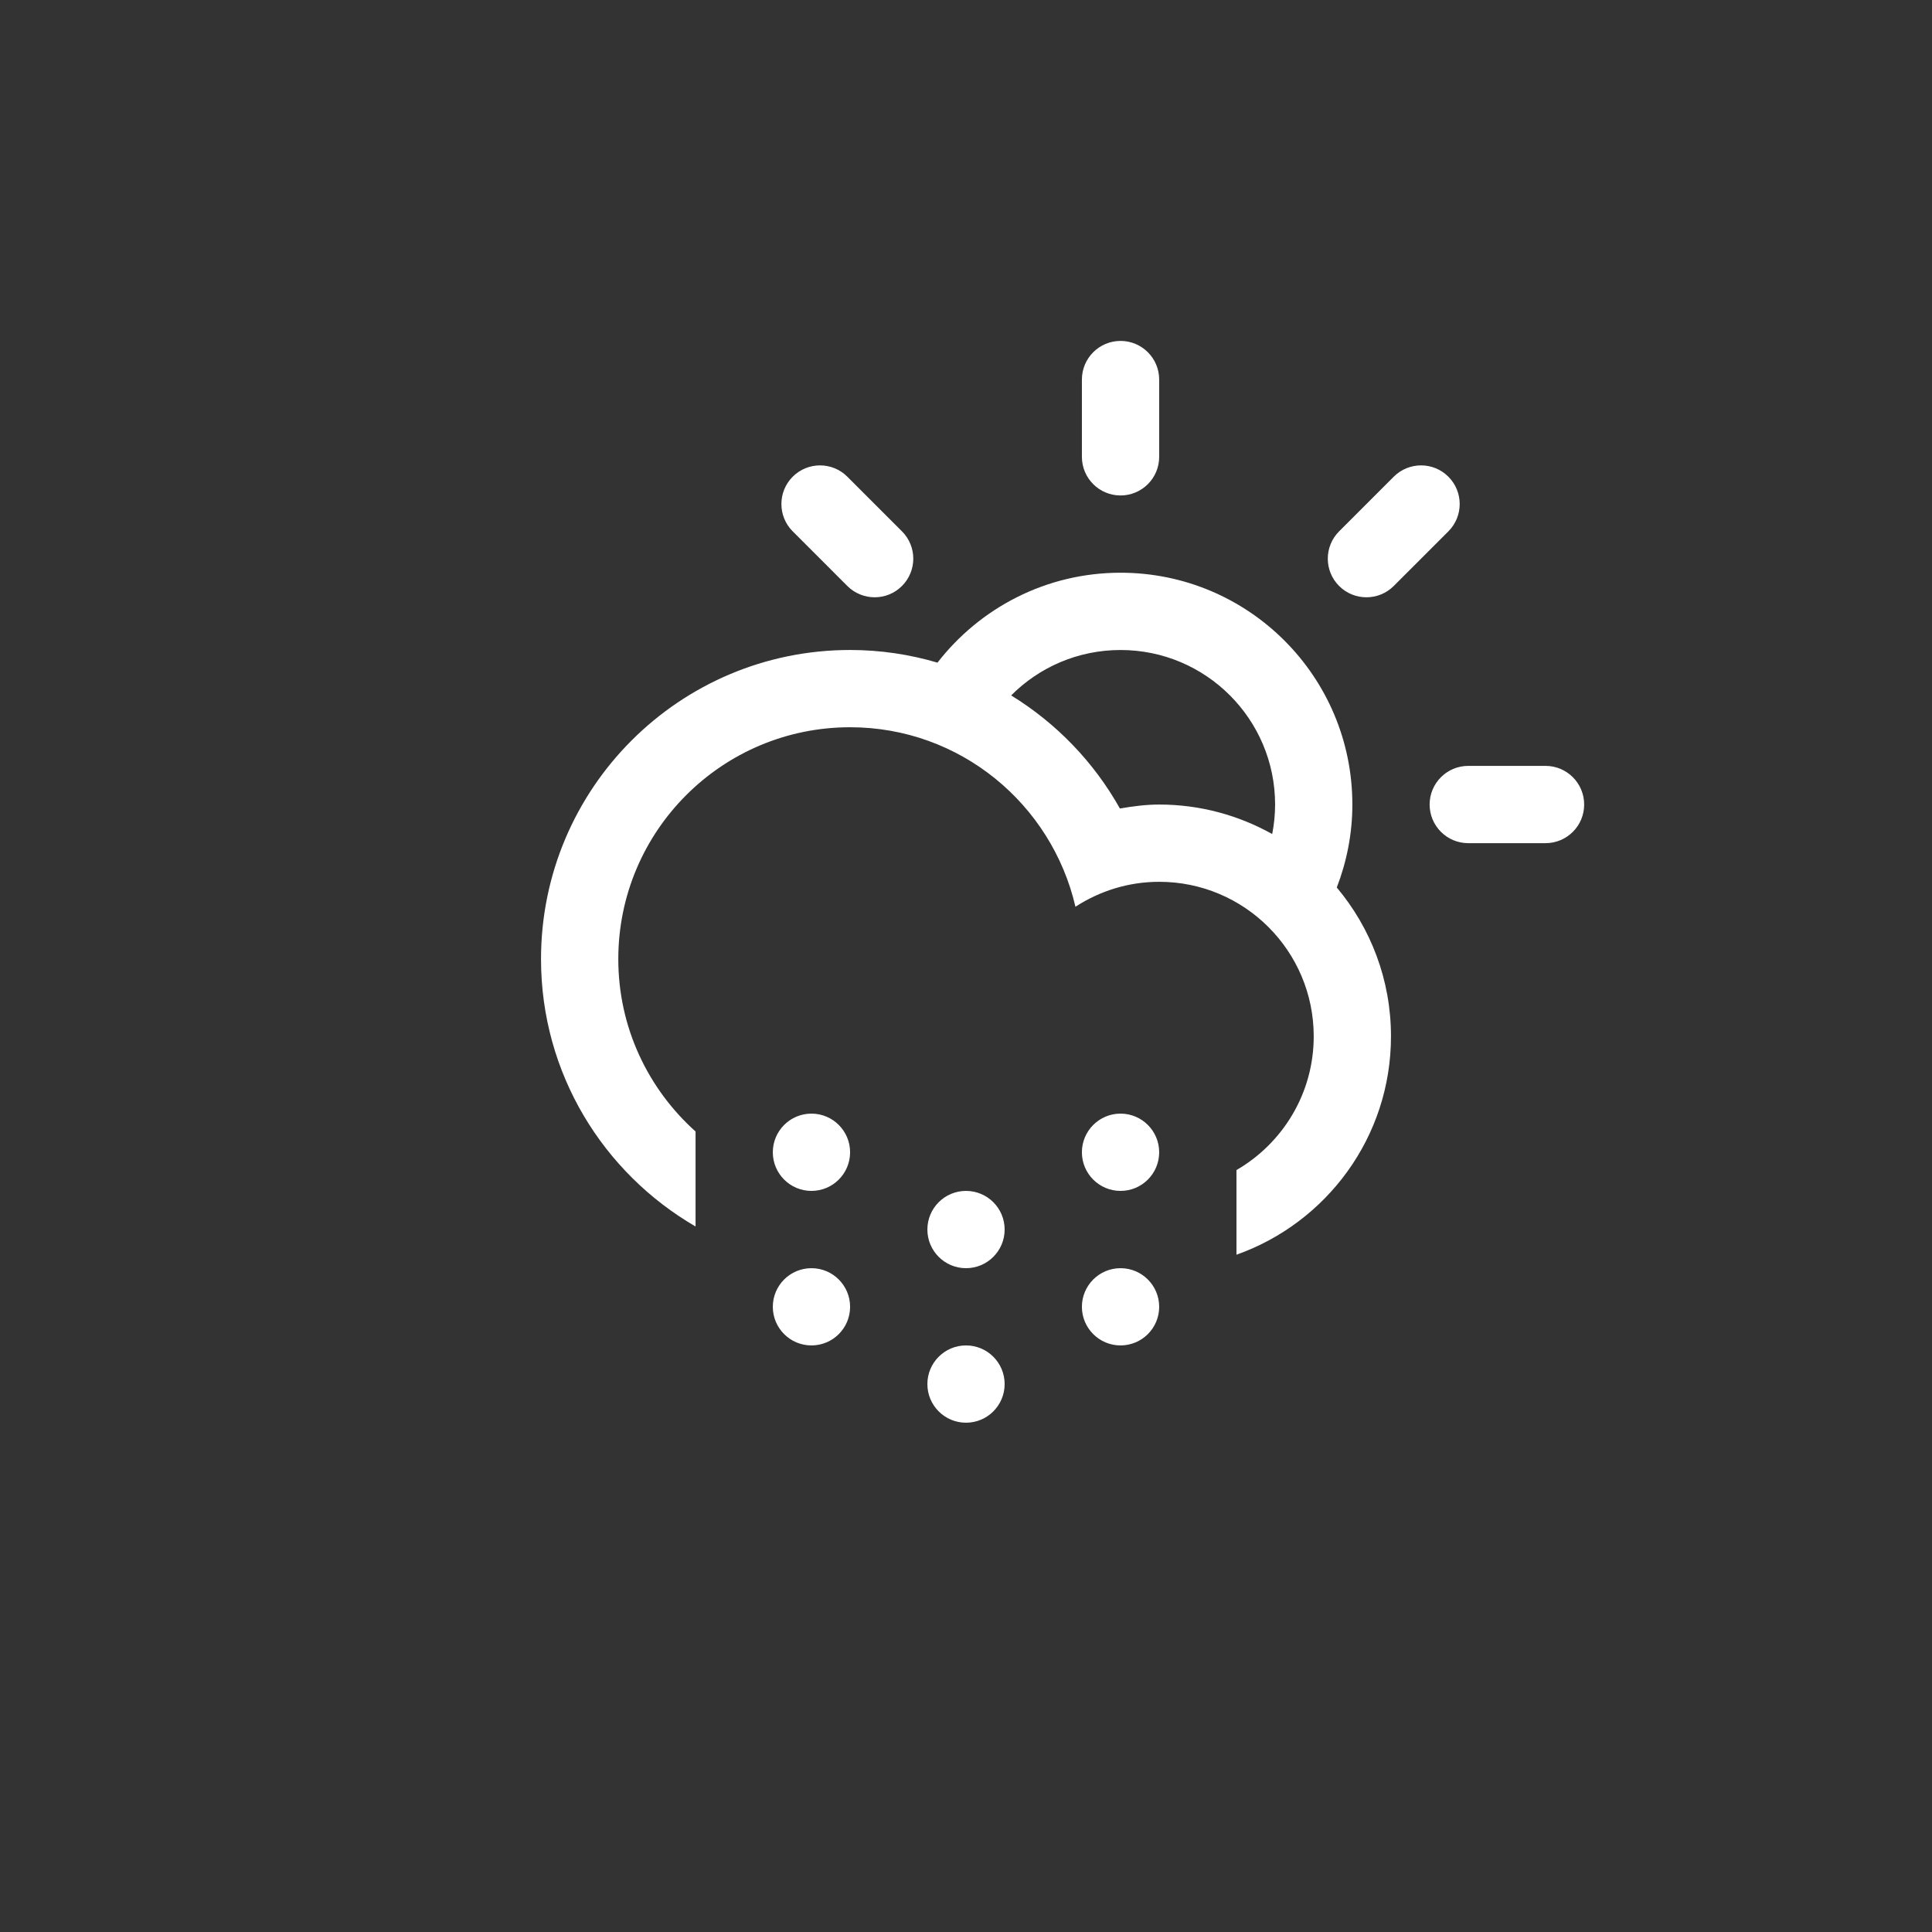 <?xml version="1.0" encoding="utf-8"?>
<!-- Generator: Adobe Illustrator 15.1.0, SVG Export Plug-In . SVG Version: 6.00 Build 0)  -->
<!DOCTYPE svg PUBLIC "-//W3C//DTD SVG 1.1//EN" "http://www.w3.org/Graphics/SVG/1.1/DTD/svg11.dtd">
<svg version="1.1" id="Layer_1" xmlns="http://www.w3.org/2000/svg" xmlns:xlink="http://www.w3.org/1999/xlink" x="0px" y="0px"
	 width="100px" height="100px" viewBox="0 0 100 100" enable-background="new 0 0 100 100" xml:space="preserve">
<rect x="0" y="0" width="100" height="100" fill="#333333" stroke="none"/>
<path style="fill:#fff;" fill-rule="evenodd" clip-rule="evenodd" d="M79.997,43.642h-4c-1.104,0-2-0.895-2-2c0-1.104,0.896-2,2-2h4
	c1.104,0,1.999,0.896,1.999,2C81.996,42.748,81.101,43.642,79.997,43.642z M72.14,30.33c-0.781,0.781-2.047,0.781-2.828,0
	s-0.781-2.047,0-2.828l2.828-2.828c0.781-0.781,2.047-0.781,2.828,0s0.781,2.047,0,2.828L72.14,30.33z M69.192,45.937L69.192,45.937
	c1.749,2.084,2.805,4.77,2.805,7.704c0,5.223-3.342,9.652-7.998,11.303v-4.381c2.389-1.385,3.999-3.963,3.999-6.922
	c0-4.417-3.581-7.999-7.999-7.999c-1.6,0-3.083,0.48-4.334,1.291c-1.231-5.316-5.973-9.291-11.664-9.291
	c-6.627,0-11.998,5.373-11.998,12c0,3.549,1.55,6.729,3.999,8.924v4.916c-4.776-2.768-7.999-7.922-7.999-13.84
	c0-8.836,7.162-15.999,15.998-15.999c1.572,0,3.09,0.232,4.523,0.655c2.195-2.828,5.618-4.654,9.475-4.654
	c6.627,0,11.999,5.371,11.999,11.998C69.998,43.158,69.705,44.601,69.192,45.937z M57.999,33.644c-2.212,0-4.215,0.898-5.662,2.351
	c2.34,1.435,4.285,3.453,5.629,5.853c0.664-0.113,1.337-0.205,2.033-0.205c2.125,0,4.118,0.559,5.85,1.527l0,0
	c0.096-0.494,0.15-1.004,0.15-1.527C65.999,37.225,62.417,33.644,57.999,33.644z M57.999,25.645c-1.104,0-2-0.895-2-2v-3.999
	c0-1.104,0.896-2,2-2c1.104,0,2,0.896,2,2v3.999C59.999,24.75,59.104,25.645,57.999,25.645z M43.858,30.33l-2.828-2.828
	c-0.78-0.781-0.78-2.047,0-2.828c0.781-0.781,2.048-0.781,2.828,0l2.828,2.828c0.781,0.781,0.781,2.047,0,2.828
	C45.906,31.111,44.64,31.111,43.858,30.33z M42.001,57.641c1.104,0,2,0.896,2,2c0,1.105-0.896,2-2,2c-1.104,0-2-0.895-2-2
	C40.001,58.537,40.897,57.641,42.001,57.641z M42.001,65.641c1.104,0,2,0.895,2,2c0,1.104-0.896,1.998-2,1.998
	c-1.104,0-2-0.895-2-1.998C40.001,66.535,40.897,65.641,42.001,65.641z M50.001,61.641c1.104,0,1.999,0.895,1.999,2
	c0,1.104-0.896,2-1.999,2c-1.105,0-2-0.896-2-2C48.001,62.535,48.896,61.641,50.001,61.641z M50.001,69.639
	c1.104,0,1.999,0.896,1.999,2c0,1.105-0.896,2-1.999,2c-1.105,0-2-0.895-2-2C48.001,70.535,48.896,69.639,50.001,69.639z
	 M57.999,57.641c1.104,0,2,0.896,2,2c0,1.105-0.896,2-2,2c-1.104,0-2-0.895-2-2C55.999,58.537,56.896,57.641,57.999,57.641z
	 M57.999,65.641c1.104,0,2,0.895,2,2c0,1.104-0.896,1.998-2,1.998c-1.104,0-2-0.895-2-1.998
	C55.999,66.535,56.896,65.641,57.999,65.641z"/>
</svg>
